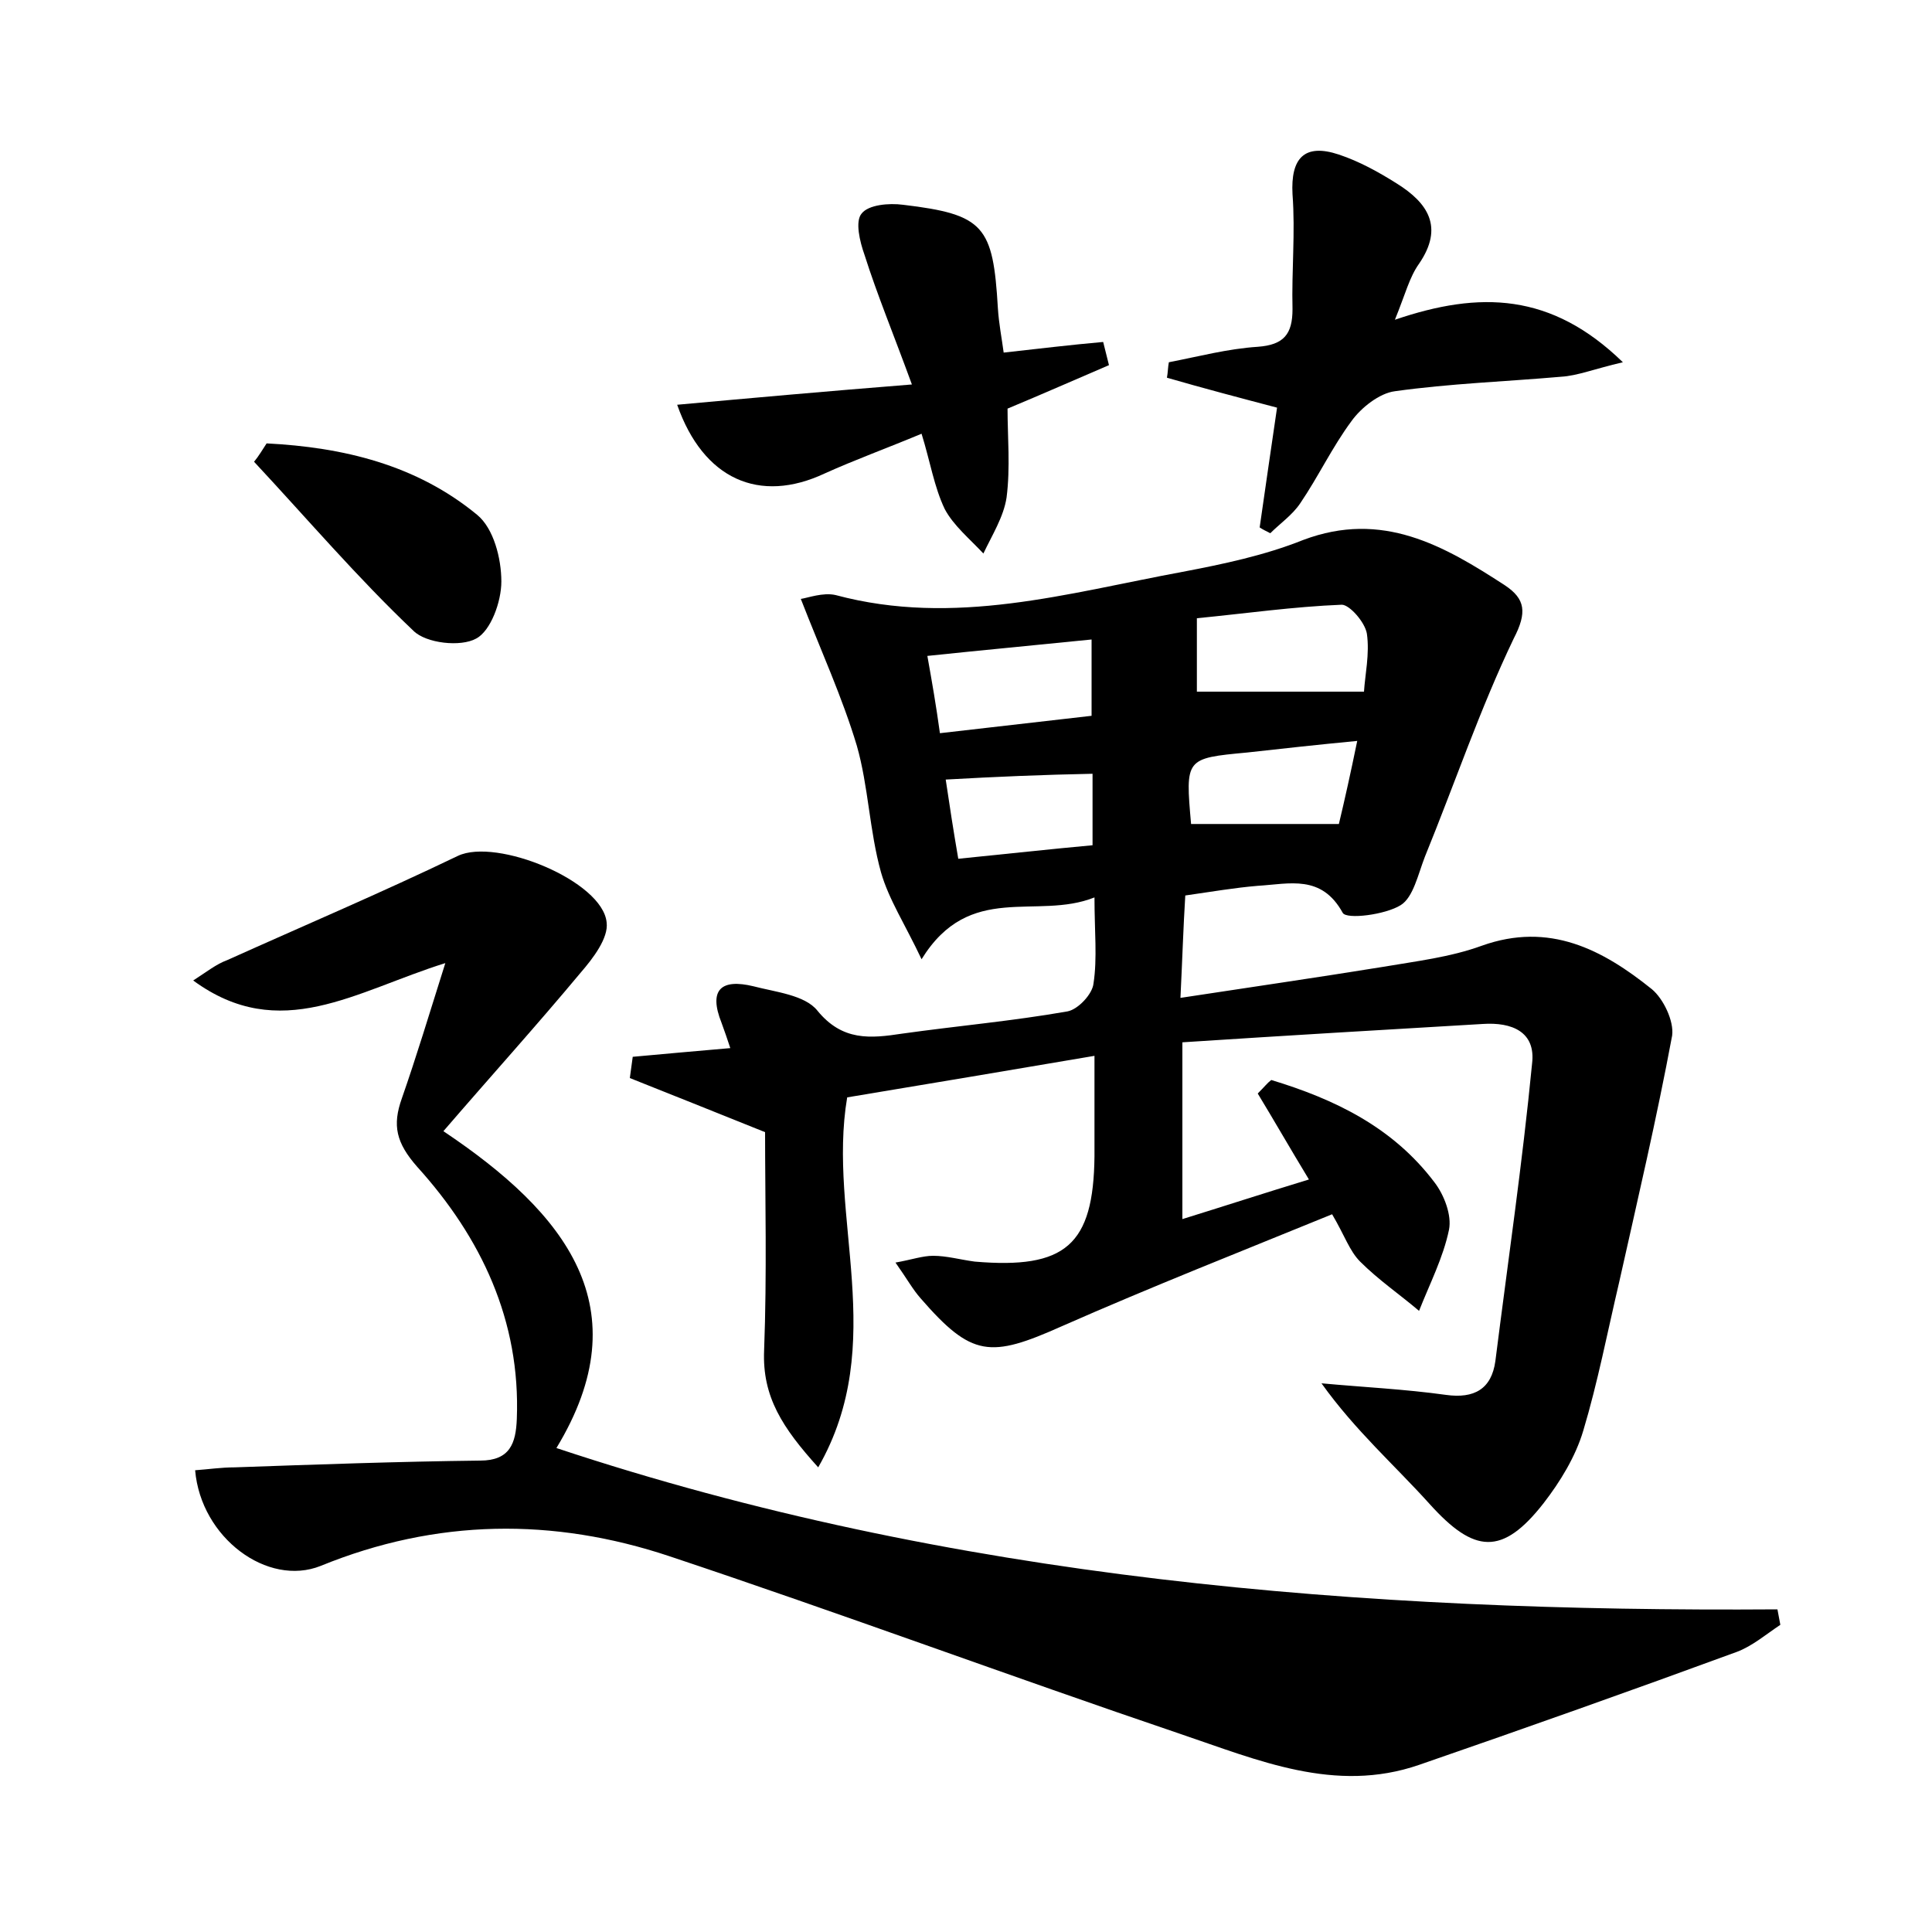 <?xml version="1.0" encoding="utf-8"?>
<!-- Generator: Adobe Illustrator 22.0.0, SVG Export Plug-In . SVG Version: 6.00 Build 0)  -->
<svg version="1.1" id="图层_1" xmlns="http://www.w3.org/2000/svg" xmlns:xlink="http://www.w3.org/1999/xlink" x="0px" y="0px"
	 viewBox="0 0 200 200" style="enable-background:new 0 0 200 200;" xml:space="preserve">
<style type="text/css">
	.st0{fill:#FFFFFF;}
</style>
<g>
	
	<path d="M131.6,111.8c6.6,2,12.6,4.9,16.9,10.6c1,1.3,1.8,3.4,1.5,4.9c-0.6,2.9-2,5.6-3.1,8.4c-2-1.7-4.2-3.2-6.1-5.1
		c-1.1-1.1-1.6-2.7-2.9-4.9c-9.3,3.8-18.7,7.5-28,11.6c-7.4,3.3-9.3,3.2-14.6-2.9c-0.8-0.9-1.4-2-2.6-3.7c1.7-0.3,2.8-0.7,3.9-0.7
		c1.4,0,2.8,0.4,4.3,0.6c9.4,0.8,12.3-1.7,12.4-10.9c0-3.2,0-6.3,0-10.4c-8.8,1.5-17.2,2.9-25.6,4.3c-2.1,12.4,4.4,25.4-3,38.3
		c-3.7-4.1-5.8-7.3-5.6-12.1c0.3-7.9,0.1-15.9,0.1-22.6c-5.5-2.2-9.7-3.9-14-5.6c0.1-0.7,0.2-1.5,0.3-2.2c3.3-0.3,6.6-0.6,10.1-0.9
		c-0.3-0.9-0.6-1.8-0.9-2.6c-1.4-3.5,0-4.6,3.3-3.8c2.3,0.6,5.3,0.9,6.6,2.5c2.6,3.2,5.5,2.9,8.8,2.4c5.7-0.8,11.4-1.3,17.1-2.3
		c1.1-0.2,2.6-1.8,2.7-2.9c0.4-2.6,0.1-5.4,0.1-8.9c-6,2.4-12.9-1.7-17.9,6.4c-1.7-3.6-3.4-6.2-4.2-9c-1.2-4.3-1.3-8.9-2.5-13.1
		c-1.5-5-3.7-9.8-5.8-15.2c0.7-0.1,2.3-0.7,3.6-0.4c12.3,3.3,24-0.2,35.9-2.4c4.2-0.8,8.5-1.7,12.5-3.3c8.2-3.1,14.6,0.6,20.9,4.7
		c2.1,1.4,2.3,2.8,0.9,5.5c-3.5,7.3-6.1,15-9.2,22.6c-0.7,1.8-1.2,4.2-2.5,5c-1.6,1-5.6,1.5-6,0.8c-2.2-4-5.5-3-8.8-2.8
		c-2.4,0.2-4.7,0.6-7.5,1c-0.2,3.2-0.3,6.5-0.5,10.6c7.2-1.1,14.1-2.1,20.9-3.2c3.5-0.6,7-1,10.3-2.2c7-2.5,12.5,0.4,17.6,4.5
		c1.2,1,2.3,3.3,2.1,4.8c-1.6,8.6-3.6,17.1-5.5,25.6c-1.2,5.1-2.2,10.3-3.7,15.3c-0.8,2.7-2.4,5.3-4.1,7.5
		c-4.3,5.5-7.2,5.2-11.8,0.1c-3.6-4-7.7-7.6-11.2-12.5c4.3,0.4,8.6,0.6,12.9,1.2c2.9,0.4,4.7-0.6,5.1-3.5
		c1.3-10.3,2.8-20.5,3.8-30.8c0.4-3.3-2.1-4.3-5.1-4.1c-10.2,0.6-20.4,1.2-31.1,1.9c0,6.3,0,12,0,18.3c4.2-1.3,8.5-2.7,13.1-4.1
		c-2-3.3-3.6-6.1-5.3-8.9C130.9,112.5,131.2,112.1,131.6,111.8z M123.9,71.6c5.9,0,11.4,0,17.3,0c0.1-1.7,0.6-3.9,0.3-6
		c-0.2-1.2-1.8-3-2.6-3c-5,0.2-9.9,0.9-15,1.4C123.9,67.1,123.9,69.5,123.9,71.6z M113,66.2c-5.9,0.6-11.3,1.1-17,1.7
		c0.5,2.8,0.9,5.1,1.3,8c5.3-0.6,10.4-1.2,15.7-1.8C113,71.3,113,69.1,113,66.2z M123.3,85.3c5.2,0,10,0,15.3,0
		c0.6-2.5,1.2-5.2,1.9-8.6c-4.2,0.4-7.8,0.8-11.4,1.2C122.7,78.5,122.7,78.5,123.3,85.3z M97.9,80.7c0.4,2.7,0.8,5.3,1.3,8.2
		c5-0.5,9.5-1,13.9-1.4c0-2.8,0-5.1,0-7.4C108,80.2,103.2,80.4,97.9,80.7z"/>
	<path d="M46.1,99.7c-9.3,2.9-17.1,8.4-26.1,1.8c1.4-0.9,2.4-1.7,3.5-2.1c8-3.6,16-7,23.9-10.8c4-1.9,15,2.6,15.4,6.9
		c0.2,1.6-1.4,3.7-2.7,5.2c-4.5,5.4-9.2,10.6-14.2,16.4c12.7,8.5,20.5,18.3,11.7,32.8c40.9,13.6,83.4,17,126.4,16.7
		c0.1,0.5,0.2,1.1,0.3,1.6c-1.5,1-2.9,2.2-4.5,2.8c-10.9,4-21.9,7.9-32.9,11.7c-8.7,3-16.7-0.5-24.7-3.2
		c-17.7-6-35.2-12.5-52.9-18.4c-12-4-24.1-3.9-36.1,1c-5.5,2.2-12.4-2.9-13-9.9c1.4-0.1,2.7-0.3,4.1-0.3c8.5-0.3,16.9-0.6,25.4-0.7
		c3.1,0,3.7-1.8,3.8-4.3c0.4-10.2-3.7-18.8-10.3-26.1c-2.2-2.5-2.6-4.3-1.6-7.1C43.1,109.4,44.4,105.1,46.1,99.7z"/>
	<path d="M130.4,54.6c0.6-4.2,1.2-8.3,1.8-12.4c-3.8-1-7.6-2-11.4-3.1c0.1-0.5,0.1-1.1,0.2-1.6c3.1-0.6,6.1-1.4,9.2-1.6
		c2.7-0.2,3.6-1.3,3.6-3.9c-0.1-4,0.3-7.9,0-11.9c-0.2-3.7,1.2-5.3,4.8-4.1c2.1,0.7,4.1,1.8,6,3c3.2,2,4.9,4.5,2.3,8.3
		c-1,1.4-1.4,3.1-2.5,5.8c8.8-3,16.2-2.8,23.6,4.4c-3,0.7-4.7,1.4-6.4,1.5c-5.7,0.5-11.5,0.7-17.2,1.5c-1.6,0.2-3.5,1.7-4.5,3.1
		c-2,2.7-3.4,5.7-5.3,8.5c-0.8,1.2-2.1,2.1-3.1,3.1C131.1,55,130.7,54.8,130.4,54.6z"/>
	<path d="M95.4,44.9c-3.6,1.5-6.9,2.7-10,4.1c-6.8,3.2-12.6,0.6-15.3-7.1c7.7-0.7,15.5-1.4,24.3-2.1c-1.9-5.2-3.6-9.3-4.9-13.4
		c-0.5-1.4-1-3.5-0.3-4.3c0.7-0.9,2.8-1.1,4.3-0.9c8.4,1,9.3,2.2,9.8,10.7c0.1,1.6,0.4,3.1,0.6,4.6c3.6-0.4,6.9-0.8,10.3-1.1
		c0.2,0.8,0.4,1.6,0.6,2.4c-3.5,1.5-6.9,3-10.5,4.5c0,2.9,0.3,6.1-0.1,9.2c-0.3,2-1.5,3.9-2.4,5.8c-1.4-1.5-3.1-2.9-4-4.6
		C96.7,50.4,96.3,47.8,95.4,44.9z"/>
	<path d="M27.6,45.9c7.9,0.4,15.5,2.2,21.8,7.4c1.7,1.4,2.5,4.5,2.5,6.9c0,2.1-1.1,5.1-2.6,5.9c-1.6,0.9-5.2,0.5-6.5-0.8
		c-5.8-5.5-11-11.6-16.5-17.5C26.8,47.2,27.2,46.5,27.6,45.9z"/>
	
	
	
	
</g>
</svg>

